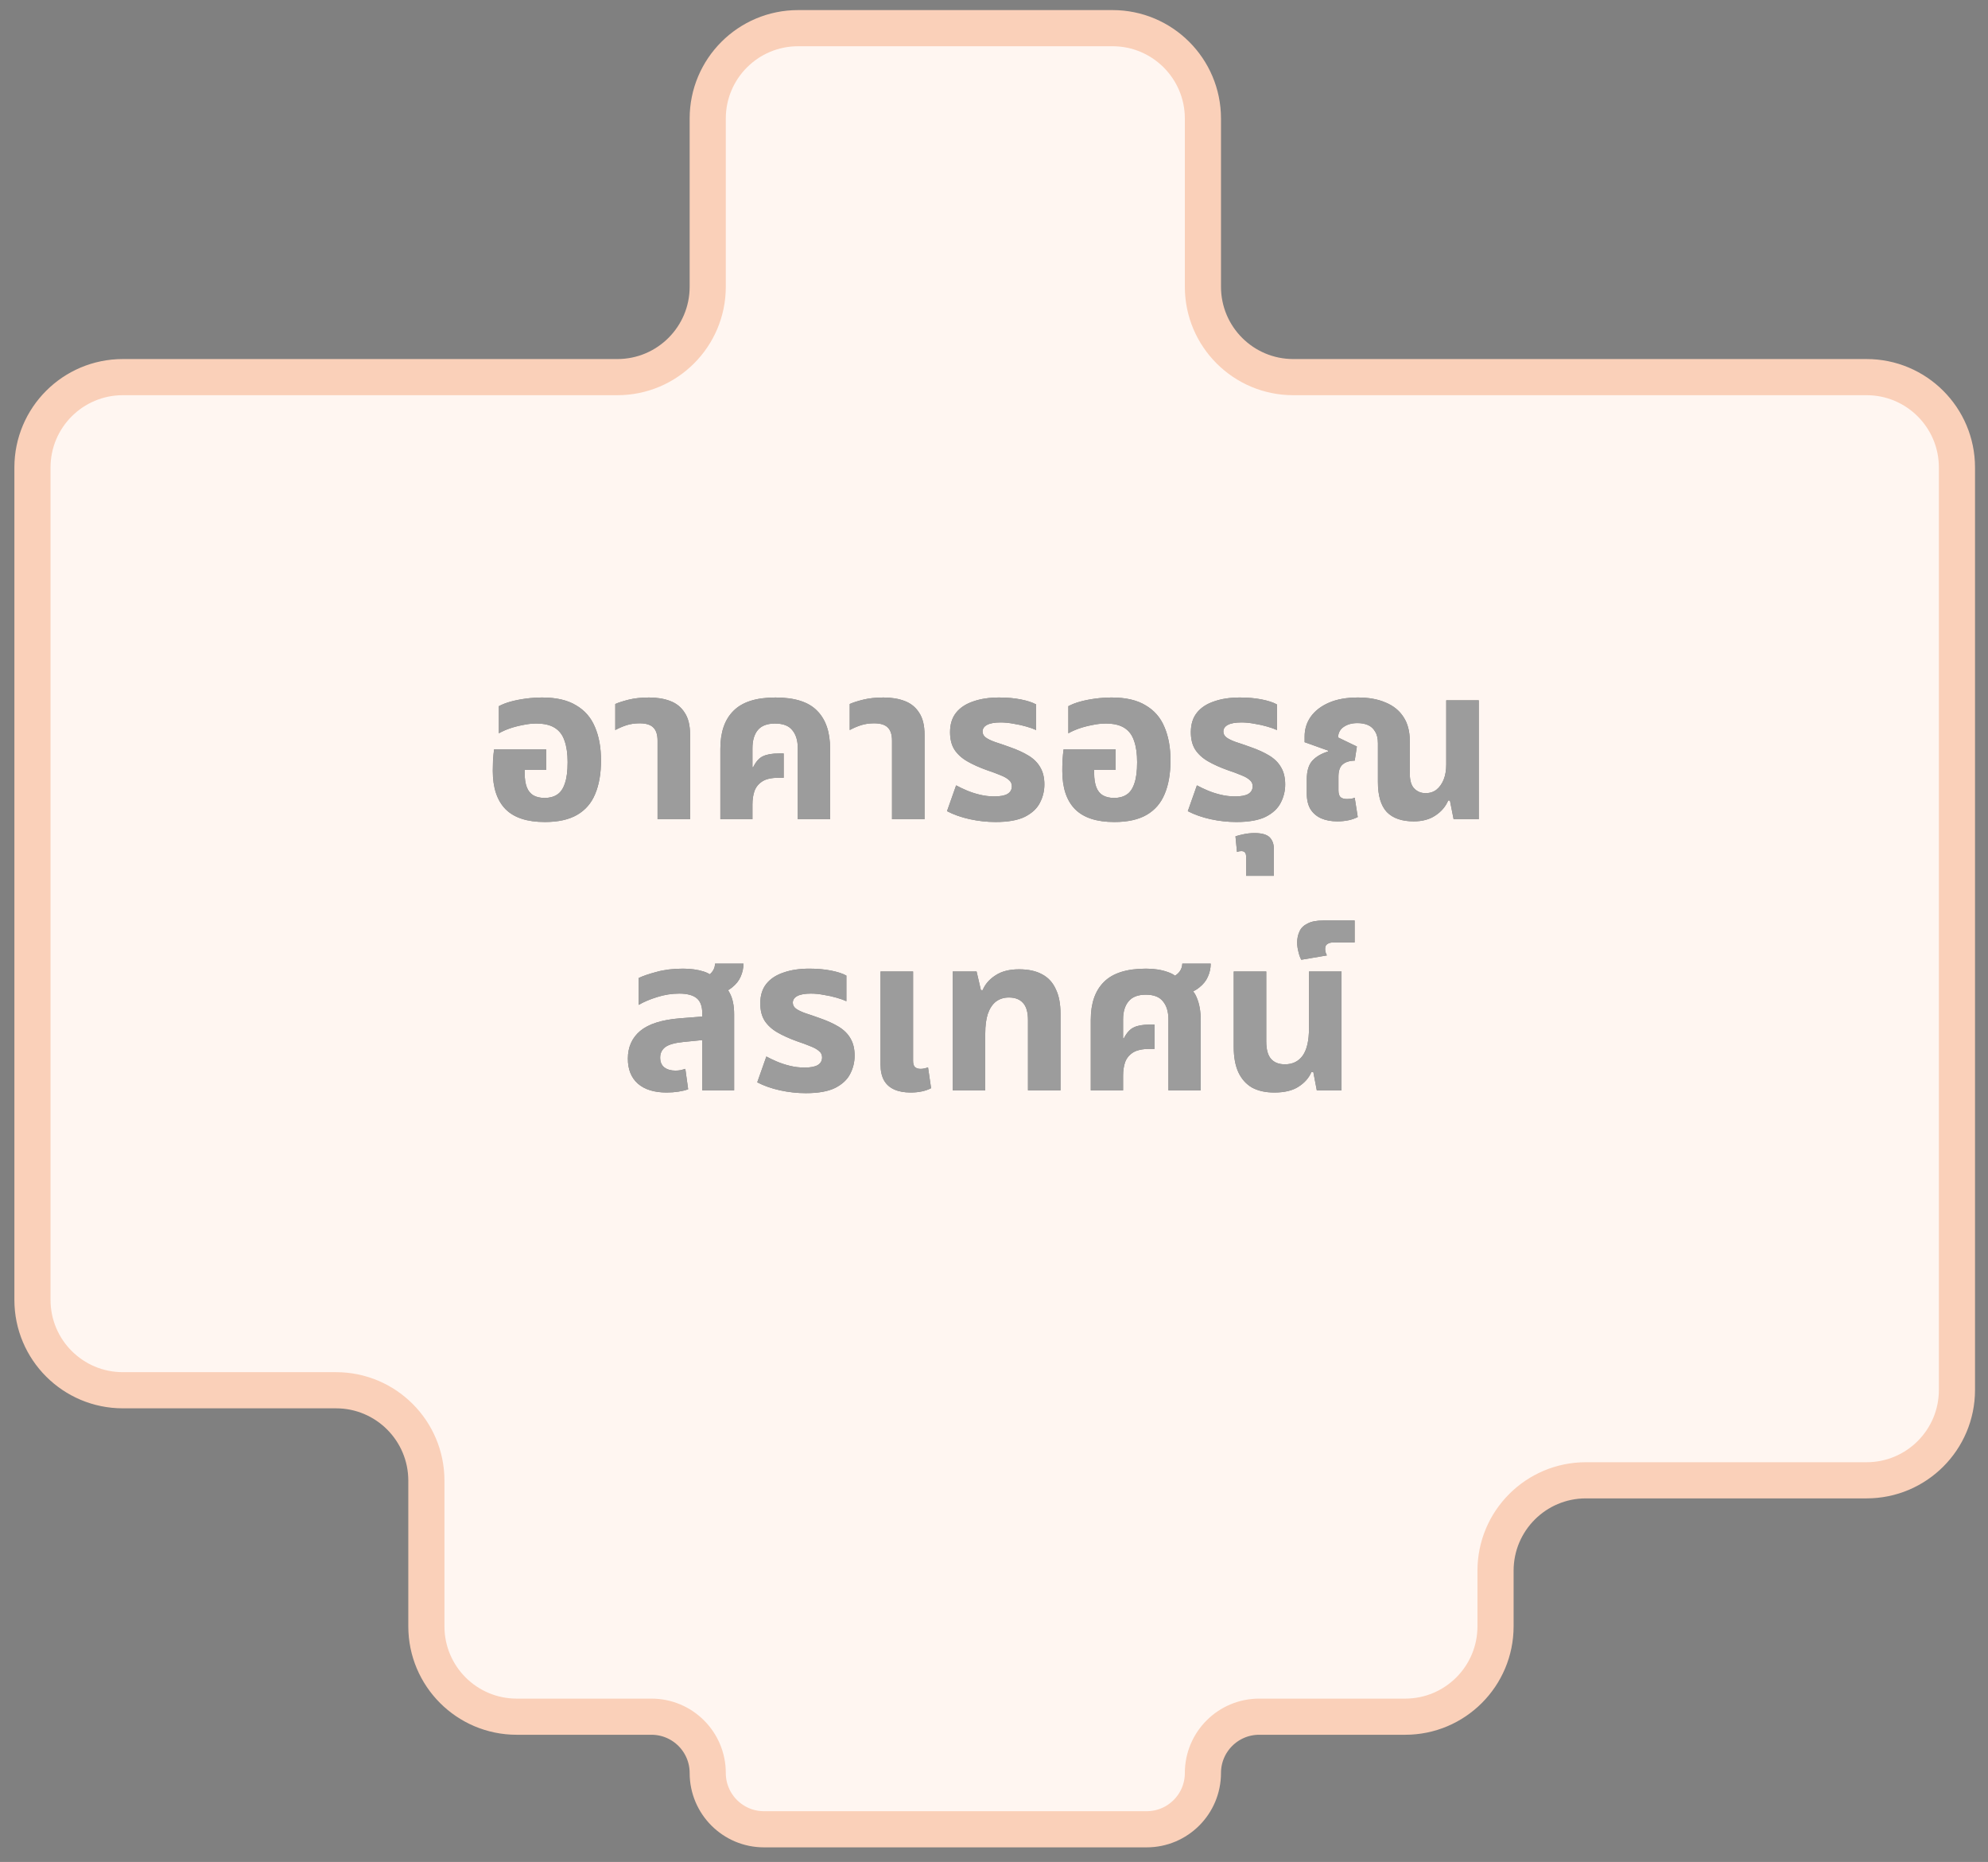<svg width="110" height="103" viewBox="0 0 110 103" fill="none" xmlns="http://www.w3.org/2000/svg">
<rect x="0" y="0" width="110" height="103" fill="#808080" stroke="none"/>
<path d="M6.796 20.862C4.035 20.862 1.796 23.101 1.796 25.862V71.907C1.796 74.669 4.035 76.907 6.796 76.907H18.592C21.353 76.907 23.592 79.146 23.592 81.907V89.966C23.592 92.728 25.83 94.966 28.592 94.966H36.046C37.766 94.966 39.16 96.361 39.16 98.08C39.16 99.8 40.554 101.194 42.273 101.194H63.446C65.166 101.194 66.56 99.8 66.56 98.08C66.56 96.361 67.954 94.966 69.673 94.966H77.751C80.512 94.966 82.751 92.728 82.751 89.966V86.889C82.751 84.128 84.989 81.889 87.751 81.889H103.282C106.044 81.889 108.282 79.651 108.282 76.889V25.862C108.282 23.101 106.044 20.862 103.282 20.862H71.56C68.798 20.862 66.56 18.624 66.56 15.862V6.558C66.56 3.796 64.321 1.558 61.56 1.558H44.16C41.398 1.558 39.16 3.796 39.16 6.558V15.862C39.16 18.624 36.921 20.862 34.16 20.862H6.796Z" fill="#FFF6F1" stroke="#FAD0B9" stroke-width="2"/>
<path d="M30.147 45.473C29.171 45.473 28.447 45.237 27.975 44.765C27.503 44.285 27.267 43.577 27.267 42.641C27.267 42.481 27.271 42.289 27.279 42.065C27.295 41.833 27.315 41.629 27.339 41.453H30.219V42.593H29.031V42.761C29.031 43.081 29.071 43.345 29.151 43.553C29.231 43.753 29.351 43.901 29.511 43.997C29.679 44.093 29.887 44.141 30.135 44.141C30.407 44.141 30.635 44.081 30.819 43.961C31.011 43.841 31.155 43.637 31.251 43.349C31.355 43.061 31.407 42.665 31.407 42.161C31.407 41.689 31.351 41.297 31.239 40.985C31.135 40.665 30.955 40.425 30.699 40.265C30.451 40.105 30.107 40.025 29.667 40.025C29.427 40.025 29.179 40.053 28.923 40.109C28.667 40.157 28.423 40.221 28.191 40.301C27.967 40.381 27.771 40.469 27.603 40.565V39.065C27.779 38.969 27.995 38.885 28.251 38.813C28.515 38.741 28.799 38.685 29.103 38.645C29.407 38.605 29.707 38.585 30.003 38.585C30.779 38.585 31.403 38.729 31.875 39.017C32.355 39.297 32.703 39.697 32.919 40.217C33.143 40.737 33.255 41.353 33.255 42.065C33.255 42.793 33.147 43.413 32.931 43.925C32.723 44.429 32.391 44.813 31.935 45.077C31.479 45.341 30.883 45.473 30.147 45.473ZM36.384 45.317V40.973C36.384 40.637 36.304 40.393 36.144 40.241C35.992 40.089 35.74 40.013 35.388 40.013C35.124 40.013 34.88 40.049 34.656 40.121C34.44 40.193 34.236 40.281 34.044 40.385V38.945C34.22 38.865 34.468 38.785 34.788 38.705C35.108 38.625 35.484 38.585 35.916 38.585C36.356 38.585 36.744 38.649 37.08 38.777C37.424 38.905 37.692 39.121 37.884 39.425C38.084 39.721 38.184 40.129 38.184 40.649V45.317H36.384ZM39.859 45.317V41.417C39.859 40.497 40.103 39.797 40.591 39.317C41.079 38.829 41.851 38.585 42.907 38.585C43.971 38.585 44.739 38.829 45.211 39.317C45.691 39.797 45.931 40.497 45.931 41.417V45.317H44.143V41.393C44.143 40.969 44.043 40.637 43.843 40.397C43.651 40.149 43.331 40.025 42.883 40.025C42.443 40.025 42.123 40.149 41.923 40.397C41.731 40.637 41.635 40.969 41.635 41.393V42.437L41.671 42.449C41.823 42.137 42.003 41.933 42.211 41.837C42.427 41.733 42.719 41.681 43.087 41.681H43.363V43.025H43.087C42.687 43.025 42.383 43.093 42.175 43.229C41.967 43.365 41.823 43.545 41.743 43.769C41.671 43.985 41.635 44.229 41.635 44.501V45.317H39.859ZM49.357 45.317V40.973C49.357 40.637 49.277 40.393 49.117 40.241C48.965 40.089 48.713 40.013 48.361 40.013C48.097 40.013 47.853 40.049 47.629 40.121C47.413 40.193 47.209 40.281 47.017 40.385V38.945C47.193 38.865 47.441 38.785 47.761 38.705C48.081 38.625 48.457 38.585 48.889 38.585C49.329 38.585 49.717 38.649 50.053 38.777C50.397 38.905 50.665 39.121 50.857 39.425C51.057 39.721 51.157 40.129 51.157 40.649V45.317H49.357ZM55.088 45.473C54.616 45.473 54.14 45.421 53.66 45.317C53.188 45.213 52.768 45.065 52.4 44.873L52.904 43.445C53.064 43.533 53.256 43.625 53.48 43.721C53.704 43.817 53.948 43.897 54.212 43.961C54.476 44.025 54.744 44.057 55.016 44.057C55.336 44.057 55.576 44.013 55.736 43.925C55.904 43.829 55.988 43.685 55.988 43.493C55.988 43.349 55.932 43.233 55.82 43.145C55.716 43.049 55.56 42.961 55.352 42.881C55.144 42.793 54.896 42.701 54.608 42.605C54.184 42.453 53.82 42.289 53.516 42.113C53.212 41.937 52.976 41.721 52.808 41.465C52.648 41.209 52.568 40.889 52.568 40.505C52.568 40.065 52.68 39.705 52.904 39.425C53.128 39.145 53.444 38.937 53.852 38.801C54.26 38.657 54.736 38.585 55.28 38.585C55.728 38.585 56.132 38.621 56.492 38.693C56.852 38.765 57.132 38.857 57.332 38.969V40.385C57.196 40.321 57.016 40.257 56.792 40.193C56.576 40.129 56.34 40.077 56.084 40.037C55.836 39.989 55.596 39.965 55.364 39.965C55.036 39.965 54.788 40.009 54.62 40.097C54.452 40.185 54.368 40.309 54.368 40.469C54.368 40.597 54.424 40.705 54.536 40.793C54.656 40.881 54.828 40.965 55.052 41.045C55.276 41.117 55.544 41.209 55.856 41.321C56.272 41.465 56.624 41.625 56.912 41.801C57.2 41.977 57.416 42.193 57.56 42.449C57.712 42.705 57.788 43.021 57.788 43.397C57.788 43.757 57.704 44.097 57.536 44.417C57.376 44.729 57.1 44.985 56.708 45.185C56.316 45.377 55.776 45.473 55.088 45.473ZM61.658 45.473C60.682 45.473 59.959 45.237 59.486 44.765C59.014 44.285 58.779 43.577 58.779 42.641C58.779 42.481 58.782 42.289 58.791 42.065C58.806 41.833 58.827 41.629 58.85 41.453H61.73V42.593H60.542V42.761C60.542 43.081 60.583 43.345 60.663 43.553C60.742 43.753 60.862 43.901 61.023 43.997C61.191 44.093 61.398 44.141 61.647 44.141C61.919 44.141 62.147 44.081 62.331 43.961C62.523 43.841 62.666 43.637 62.763 43.349C62.867 43.061 62.919 42.665 62.919 42.161C62.919 41.689 62.862 41.297 62.751 40.985C62.647 40.665 62.467 40.425 62.211 40.265C61.962 40.105 61.618 40.025 61.178 40.025C60.938 40.025 60.691 40.053 60.434 40.109C60.178 40.157 59.934 40.221 59.703 40.301C59.478 40.381 59.282 40.469 59.114 40.565V39.065C59.291 38.969 59.507 38.885 59.763 38.813C60.026 38.741 60.31 38.685 60.614 38.645C60.919 38.605 61.218 38.585 61.514 38.585C62.291 38.585 62.914 38.729 63.386 39.017C63.867 39.297 64.215 39.697 64.43 40.217C64.654 40.737 64.766 41.353 64.766 42.065C64.766 42.793 64.659 43.413 64.442 43.925C64.234 44.429 63.903 44.813 63.447 45.077C62.99 45.341 62.395 45.473 61.658 45.473ZM68.412 45.473C67.94 45.473 67.464 45.421 66.984 45.317C66.512 45.213 66.092 45.065 65.724 44.873L66.228 43.445C66.388 43.533 66.58 43.625 66.804 43.721C67.028 43.817 67.272 43.897 67.536 43.961C67.8 44.025 68.068 44.057 68.34 44.057C68.66 44.057 68.9 44.013 69.06 43.925C69.228 43.829 69.312 43.685 69.312 43.493C69.312 43.349 69.256 43.233 69.144 43.145C69.04 43.049 68.884 42.961 68.676 42.881C68.468 42.793 68.22 42.701 67.932 42.605C67.508 42.453 67.144 42.289 66.84 42.113C66.536 41.937 66.3 41.721 66.132 41.465C65.972 41.209 65.892 40.889 65.892 40.505C65.892 40.065 66.004 39.705 66.228 39.425C66.452 39.145 66.768 38.937 67.176 38.801C67.584 38.657 68.06 38.585 68.604 38.585C69.052 38.585 69.456 38.621 69.816 38.693C70.176 38.765 70.456 38.857 70.656 38.969V40.385C70.52 40.321 70.34 40.257 70.116 40.193C69.9 40.129 69.664 40.077 69.408 40.037C69.16 39.989 68.92 39.965 68.688 39.965C68.36 39.965 68.112 40.009 67.944 40.097C67.776 40.185 67.692 40.309 67.692 40.469C67.692 40.597 67.748 40.705 67.86 40.793C67.98 40.881 68.152 40.965 68.376 41.045C68.6 41.117 68.868 41.209 69.18 41.321C69.596 41.465 69.948 41.625 70.236 41.801C70.524 41.977 70.74 42.193 70.884 42.449C71.036 42.705 71.112 43.021 71.112 43.397C71.112 43.757 71.028 44.097 70.86 44.417C70.7 44.729 70.424 44.985 70.032 45.185C69.64 45.377 69.1 45.473 68.412 45.473ZM68.949 48.449V47.381C68.949 47.181 68.861 47.081 68.685 47.081C68.645 47.081 68.605 47.085 68.565 47.093C68.525 47.101 68.485 47.113 68.445 47.129L68.361 46.265C68.473 46.225 68.629 46.185 68.829 46.145C69.021 46.105 69.217 46.085 69.417 46.085C69.809 46.085 70.085 46.161 70.245 46.313C70.405 46.473 70.485 46.689 70.485 46.961V48.449H68.949ZM73.999 45.437C73.655 45.437 73.355 45.381 73.099 45.269C72.851 45.157 72.655 44.989 72.511 44.765C72.375 44.533 72.307 44.245 72.307 43.901V43.121C72.307 42.649 72.411 42.301 72.619 42.077C72.827 41.853 73.115 41.685 73.483 41.573L73.495 41.525L72.187 41.057V40.745C72.187 40.337 72.299 39.973 72.523 39.653C72.755 39.325 73.091 39.065 73.531 38.873C73.971 38.681 74.507 38.585 75.139 38.585C75.731 38.585 76.239 38.677 76.663 38.861C77.095 39.037 77.427 39.305 77.659 39.665C77.891 40.017 78.007 40.461 78.007 40.997V42.797C78.007 43.181 78.091 43.457 78.259 43.625C78.427 43.793 78.635 43.877 78.883 43.877C79.115 43.877 79.315 43.813 79.483 43.685C79.651 43.549 79.783 43.365 79.879 43.133C79.975 42.893 80.023 42.613 80.023 42.293V38.741H81.823V45.317H80.431L80.227 44.285H80.131C79.987 44.621 79.751 44.897 79.423 45.113C79.103 45.329 78.703 45.437 78.223 45.437C77.567 45.437 77.071 45.265 76.735 44.921C76.407 44.569 76.243 44.017 76.243 43.265V41.129C76.243 40.849 76.191 40.629 76.087 40.469C75.991 40.301 75.859 40.181 75.691 40.109C75.523 40.037 75.331 40.001 75.115 40.001C74.811 40.001 74.559 40.069 74.359 40.205C74.159 40.333 74.051 40.529 74.035 40.793L75.079 41.297L74.959 42.077C74.663 42.085 74.439 42.157 74.287 42.293C74.135 42.421 74.059 42.649 74.059 42.977V43.709C74.059 43.885 74.095 44.013 74.167 44.093C74.247 44.165 74.371 44.201 74.539 44.201C74.611 44.201 74.683 44.197 74.755 44.189C74.835 44.173 74.903 44.153 74.959 44.129L75.127 45.197C74.975 45.277 74.803 45.337 74.611 45.377C74.419 45.417 74.215 45.437 73.999 45.437ZM38.857 60.317V56.045C38.857 55.661 38.753 55.385 38.545 55.217C38.337 55.049 38.017 54.965 37.585 54.965C37.169 54.965 36.761 55.029 36.361 55.157C35.969 55.277 35.629 55.421 35.341 55.589V54.101C35.573 53.989 35.901 53.877 36.325 53.765C36.749 53.645 37.237 53.585 37.789 53.585C38.213 53.585 38.593 53.637 38.929 53.741C39.273 53.845 39.521 54.049 39.673 54.353C40.009 54.457 40.249 54.661 40.393 54.965C40.545 55.261 40.621 55.645 40.621 56.117V60.317H38.857ZM36.889 60.437C36.201 60.437 35.669 60.273 35.293 59.945C34.925 59.617 34.741 59.157 34.741 58.565C34.741 57.925 34.969 57.413 35.425 57.029C35.889 56.645 36.617 56.413 37.609 56.333L39.145 56.213V57.509L37.813 57.641C37.333 57.689 36.997 57.785 36.805 57.929C36.621 58.073 36.529 58.265 36.529 58.505C36.529 58.745 36.605 58.925 36.757 59.045C36.917 59.165 37.121 59.225 37.369 59.225C37.465 59.225 37.561 59.217 37.657 59.201C37.753 59.177 37.841 59.153 37.921 59.129L38.077 60.257C37.925 60.313 37.745 60.357 37.537 60.389C37.329 60.421 37.113 60.437 36.889 60.437ZM39.637 55.049L38.653 54.221C38.933 54.125 39.153 54.005 39.313 53.861C39.473 53.709 39.557 53.525 39.565 53.309H41.137C41.137 53.557 41.085 53.797 40.981 54.029C40.885 54.253 40.725 54.453 40.501 54.629C40.285 54.805 39.997 54.945 39.637 55.049ZM44.588 60.473C44.116 60.473 43.64 60.421 43.16 60.317C42.688 60.213 42.268 60.065 41.9 59.873L42.404 58.445C42.564 58.533 42.756 58.625 42.98 58.721C43.204 58.817 43.448 58.897 43.712 58.961C43.976 59.025 44.244 59.057 44.516 59.057C44.836 59.057 45.076 59.013 45.236 58.925C45.404 58.829 45.488 58.685 45.488 58.493C45.488 58.349 45.432 58.233 45.32 58.145C45.216 58.049 45.06 57.961 44.852 57.881C44.644 57.793 44.396 57.701 44.108 57.605C43.684 57.453 43.32 57.289 43.016 57.113C42.712 56.937 42.476 56.721 42.308 56.465C42.148 56.209 42.068 55.889 42.068 55.505C42.068 55.065 42.18 54.705 42.404 54.425C42.628 54.145 42.944 53.937 43.352 53.801C43.76 53.657 44.236 53.585 44.78 53.585C45.228 53.585 45.632 53.621 45.992 53.693C46.352 53.765 46.632 53.857 46.832 53.969V55.385C46.696 55.321 46.516 55.257 46.292 55.193C46.076 55.129 45.84 55.077 45.584 55.037C45.336 54.989 45.096 54.965 44.864 54.965C44.536 54.965 44.288 55.009 44.12 55.097C43.952 55.185 43.868 55.309 43.868 55.469C43.868 55.597 43.924 55.705 44.036 55.793C44.156 55.881 44.328 55.965 44.552 56.045C44.776 56.117 45.044 56.209 45.356 56.321C45.772 56.465 46.124 56.625 46.412 56.801C46.7 56.977 46.916 57.193 47.06 57.449C47.212 57.705 47.288 58.021 47.288 58.397C47.288 58.757 47.204 59.097 47.036 59.417C46.876 59.729 46.6 59.985 46.208 60.185C45.816 60.377 45.276 60.473 44.588 60.473ZM50.391 60.437C50.031 60.437 49.727 60.381 49.478 60.269C49.23 60.157 49.042 59.989 48.914 59.765C48.786 59.533 48.722 59.245 48.722 58.901V53.741H50.523V58.685C50.523 58.837 50.554 58.949 50.618 59.021C50.691 59.093 50.798 59.129 50.943 59.129C51.007 59.129 51.075 59.121 51.147 59.105C51.218 59.089 51.286 59.069 51.35 59.045L51.519 60.197C51.367 60.277 51.194 60.337 51.002 60.377C50.81 60.417 50.606 60.437 50.391 60.437ZM52.716 60.317V53.741H54.036L54.276 54.773H54.372C54.508 54.445 54.744 54.173 55.08 53.957C55.416 53.733 55.852 53.621 56.388 53.621C56.9 53.621 57.324 53.713 57.66 53.897C57.996 54.073 58.248 54.345 58.416 54.713C58.592 55.073 58.68 55.529 58.68 56.081V60.317H56.88V56.441C56.88 55.993 56.788 55.673 56.604 55.481C56.428 55.281 56.168 55.181 55.824 55.181C55.544 55.181 55.304 55.257 55.104 55.409C54.912 55.561 54.764 55.785 54.66 56.081C54.564 56.369 54.516 56.733 54.516 57.173V60.317H52.716ZM60.355 60.317V56.417C60.355 55.497 60.599 54.797 61.087 54.317C61.575 53.829 62.351 53.585 63.415 53.585C63.871 53.585 64.275 53.649 64.627 53.777C64.979 53.897 65.247 54.113 65.431 54.425C65.807 54.569 66.067 54.817 66.211 55.169C66.363 55.521 66.439 55.941 66.439 56.429V60.317H64.651V56.393C64.651 55.969 64.551 55.637 64.351 55.397C64.159 55.149 63.843 55.025 63.403 55.025C62.963 55.025 62.643 55.149 62.443 55.397C62.243 55.637 62.143 55.969 62.143 56.393V57.437L62.179 57.449C62.339 57.137 62.523 56.933 62.731 56.837C62.939 56.733 63.227 56.681 63.595 56.681H63.883V58.025H63.595C63.203 58.025 62.899 58.093 62.683 58.229C62.475 58.365 62.331 58.545 62.251 58.769C62.179 58.985 62.143 59.229 62.143 59.501V60.317H60.355ZM65.491 55.049L64.507 54.221C64.787 54.125 65.007 54.005 65.167 53.861C65.327 53.709 65.411 53.525 65.419 53.309H66.991C66.991 53.557 66.939 53.797 66.835 54.029C66.739 54.253 66.579 54.453 66.355 54.629C66.139 54.805 65.851 54.945 65.491 55.049ZM70.509 60.437C70.021 60.437 69.609 60.345 69.273 60.161C68.945 59.969 68.693 59.685 68.517 59.309C68.349 58.933 68.265 58.473 68.265 57.929V53.741H70.065V57.617C70.065 58.057 70.153 58.377 70.329 58.577C70.505 58.777 70.761 58.877 71.097 58.877C71.521 58.877 71.849 58.717 72.081 58.397C72.313 58.069 72.429 57.565 72.429 56.885V53.741H74.229V60.317H72.861L72.669 59.309H72.561C72.425 59.629 72.189 59.897 71.853 60.113C71.525 60.329 71.077 60.437 70.509 60.437ZM72.003 53.093C71.939 52.981 71.887 52.837 71.847 52.661C71.799 52.485 71.775 52.309 71.775 52.133C71.775 51.909 71.819 51.705 71.907 51.521C71.987 51.337 72.135 51.193 72.351 51.089C72.559 50.977 72.847 50.921 73.215 50.921H74.955V52.133H73.803C73.651 52.133 73.535 52.161 73.455 52.217C73.367 52.265 73.323 52.357 73.323 52.493C73.323 52.549 73.331 52.609 73.347 52.673C73.363 52.729 73.387 52.789 73.419 52.853L72.003 53.093Z" fill="#252525" fill-opacity="0.55"/>
<path d="M30.147 45.473C29.171 45.473 28.447 45.237 27.975 44.765C27.503 44.285 27.267 43.577 27.267 42.641C27.267 42.481 27.271 42.289 27.279 42.065C27.295 41.833 27.315 41.629 27.339 41.453H30.219V42.593H29.031V42.761C29.031 43.081 29.071 43.345 29.151 43.553C29.231 43.753 29.351 43.901 29.511 43.997C29.679 44.093 29.887 44.141 30.135 44.141C30.407 44.141 30.635 44.081 30.819 43.961C31.011 43.841 31.155 43.637 31.251 43.349C31.355 43.061 31.407 42.665 31.407 42.161C31.407 41.689 31.351 41.297 31.239 40.985C31.135 40.665 30.955 40.425 30.699 40.265C30.451 40.105 30.107 40.025 29.667 40.025C29.427 40.025 29.179 40.053 28.923 40.109C28.667 40.157 28.423 40.221 28.191 40.301C27.967 40.381 27.771 40.469 27.603 40.565V39.065C27.779 38.969 27.995 38.885 28.251 38.813C28.515 38.741 28.799 38.685 29.103 38.645C29.407 38.605 29.707 38.585 30.003 38.585C30.779 38.585 31.403 38.729 31.875 39.017C32.355 39.297 32.703 39.697 32.919 40.217C33.143 40.737 33.255 41.353 33.255 42.065C33.255 42.793 33.147 43.413 32.931 43.925C32.723 44.429 32.391 44.813 31.935 45.077C31.479 45.341 30.883 45.473 30.147 45.473ZM36.384 45.317V40.973C36.384 40.637 36.304 40.393 36.144 40.241C35.992 40.089 35.74 40.013 35.388 40.013C35.124 40.013 34.88 40.049 34.656 40.121C34.44 40.193 34.236 40.281 34.044 40.385V38.945C34.22 38.865 34.468 38.785 34.788 38.705C35.108 38.625 35.484 38.585 35.916 38.585C36.356 38.585 36.744 38.649 37.08 38.777C37.424 38.905 37.692 39.121 37.884 39.425C38.084 39.721 38.184 40.129 38.184 40.649V45.317H36.384ZM39.859 45.317V41.417C39.859 40.497 40.103 39.797 40.591 39.317C41.079 38.829 41.851 38.585 42.907 38.585C43.971 38.585 44.739 38.829 45.211 39.317C45.691 39.797 45.931 40.497 45.931 41.417V45.317H44.143V41.393C44.143 40.969 44.043 40.637 43.843 40.397C43.651 40.149 43.331 40.025 42.883 40.025C42.443 40.025 42.123 40.149 41.923 40.397C41.731 40.637 41.635 40.969 41.635 41.393V42.437L41.671 42.449C41.823 42.137 42.003 41.933 42.211 41.837C42.427 41.733 42.719 41.681 43.087 41.681H43.363V43.025H43.087C42.687 43.025 42.383 43.093 42.175 43.229C41.967 43.365 41.823 43.545 41.743 43.769C41.671 43.985 41.635 44.229 41.635 44.501V45.317H39.859ZM49.357 45.317V40.973C49.357 40.637 49.277 40.393 49.117 40.241C48.965 40.089 48.713 40.013 48.361 40.013C48.097 40.013 47.853 40.049 47.629 40.121C47.413 40.193 47.209 40.281 47.017 40.385V38.945C47.193 38.865 47.441 38.785 47.761 38.705C48.081 38.625 48.457 38.585 48.889 38.585C49.329 38.585 49.717 38.649 50.053 38.777C50.397 38.905 50.665 39.121 50.857 39.425C51.057 39.721 51.157 40.129 51.157 40.649V45.317H49.357ZM55.088 45.473C54.616 45.473 54.14 45.421 53.66 45.317C53.188 45.213 52.768 45.065 52.4 44.873L52.904 43.445C53.064 43.533 53.256 43.625 53.48 43.721C53.704 43.817 53.948 43.897 54.212 43.961C54.476 44.025 54.744 44.057 55.016 44.057C55.336 44.057 55.576 44.013 55.736 43.925C55.904 43.829 55.988 43.685 55.988 43.493C55.988 43.349 55.932 43.233 55.82 43.145C55.716 43.049 55.56 42.961 55.352 42.881C55.144 42.793 54.896 42.701 54.608 42.605C54.184 42.453 53.82 42.289 53.516 42.113C53.212 41.937 52.976 41.721 52.808 41.465C52.648 41.209 52.568 40.889 52.568 40.505C52.568 40.065 52.68 39.705 52.904 39.425C53.128 39.145 53.444 38.937 53.852 38.801C54.26 38.657 54.736 38.585 55.28 38.585C55.728 38.585 56.132 38.621 56.492 38.693C56.852 38.765 57.132 38.857 57.332 38.969V40.385C57.196 40.321 57.016 40.257 56.792 40.193C56.576 40.129 56.34 40.077 56.084 40.037C55.836 39.989 55.596 39.965 55.364 39.965C55.036 39.965 54.788 40.009 54.62 40.097C54.452 40.185 54.368 40.309 54.368 40.469C54.368 40.597 54.424 40.705 54.536 40.793C54.656 40.881 54.828 40.965 55.052 41.045C55.276 41.117 55.544 41.209 55.856 41.321C56.272 41.465 56.624 41.625 56.912 41.801C57.2 41.977 57.416 42.193 57.56 42.449C57.712 42.705 57.788 43.021 57.788 43.397C57.788 43.757 57.704 44.097 57.536 44.417C57.376 44.729 57.1 44.985 56.708 45.185C56.316 45.377 55.776 45.473 55.088 45.473ZM61.658 45.473C60.682 45.473 59.959 45.237 59.486 44.765C59.014 44.285 58.779 43.577 58.779 42.641C58.779 42.481 58.782 42.289 58.791 42.065C58.806 41.833 58.827 41.629 58.85 41.453H61.73V42.593H60.542V42.761C60.542 43.081 60.583 43.345 60.663 43.553C60.742 43.753 60.862 43.901 61.023 43.997C61.191 44.093 61.398 44.141 61.647 44.141C61.919 44.141 62.147 44.081 62.331 43.961C62.523 43.841 62.666 43.637 62.763 43.349C62.867 43.061 62.919 42.665 62.919 42.161C62.919 41.689 62.862 41.297 62.751 40.985C62.647 40.665 62.467 40.425 62.211 40.265C61.962 40.105 61.618 40.025 61.178 40.025C60.938 40.025 60.691 40.053 60.434 40.109C60.178 40.157 59.934 40.221 59.703 40.301C59.478 40.381 59.282 40.469 59.114 40.565V39.065C59.291 38.969 59.507 38.885 59.763 38.813C60.026 38.741 60.31 38.685 60.614 38.645C60.919 38.605 61.218 38.585 61.514 38.585C62.291 38.585 62.914 38.729 63.386 39.017C63.867 39.297 64.215 39.697 64.43 40.217C64.654 40.737 64.766 41.353 64.766 42.065C64.766 42.793 64.659 43.413 64.442 43.925C64.234 44.429 63.903 44.813 63.447 45.077C62.99 45.341 62.395 45.473 61.658 45.473ZM68.412 45.473C67.94 45.473 67.464 45.421 66.984 45.317C66.512 45.213 66.092 45.065 65.724 44.873L66.228 43.445C66.388 43.533 66.58 43.625 66.804 43.721C67.028 43.817 67.272 43.897 67.536 43.961C67.8 44.025 68.068 44.057 68.34 44.057C68.66 44.057 68.9 44.013 69.06 43.925C69.228 43.829 69.312 43.685 69.312 43.493C69.312 43.349 69.256 43.233 69.144 43.145C69.04 43.049 68.884 42.961 68.676 42.881C68.468 42.793 68.22 42.701 67.932 42.605C67.508 42.453 67.144 42.289 66.84 42.113C66.536 41.937 66.3 41.721 66.132 41.465C65.972 41.209 65.892 40.889 65.892 40.505C65.892 40.065 66.004 39.705 66.228 39.425C66.452 39.145 66.768 38.937 67.176 38.801C67.584 38.657 68.06 38.585 68.604 38.585C69.052 38.585 69.456 38.621 69.816 38.693C70.176 38.765 70.456 38.857 70.656 38.969V40.385C70.52 40.321 70.34 40.257 70.116 40.193C69.9 40.129 69.664 40.077 69.408 40.037C69.16 39.989 68.92 39.965 68.688 39.965C68.36 39.965 68.112 40.009 67.944 40.097C67.776 40.185 67.692 40.309 67.692 40.469C67.692 40.597 67.748 40.705 67.86 40.793C67.98 40.881 68.152 40.965 68.376 41.045C68.6 41.117 68.868 41.209 69.18 41.321C69.596 41.465 69.948 41.625 70.236 41.801C70.524 41.977 70.74 42.193 70.884 42.449C71.036 42.705 71.112 43.021 71.112 43.397C71.112 43.757 71.028 44.097 70.86 44.417C70.7 44.729 70.424 44.985 70.032 45.185C69.64 45.377 69.1 45.473 68.412 45.473ZM68.949 48.449V47.381C68.949 47.181 68.861 47.081 68.685 47.081C68.645 47.081 68.605 47.085 68.565 47.093C68.525 47.101 68.485 47.113 68.445 47.129L68.361 46.265C68.473 46.225 68.629 46.185 68.829 46.145C69.021 46.105 69.217 46.085 69.417 46.085C69.809 46.085 70.085 46.161 70.245 46.313C70.405 46.473 70.485 46.689 70.485 46.961V48.449H68.949ZM73.999 45.437C73.655 45.437 73.355 45.381 73.099 45.269C72.851 45.157 72.655 44.989 72.511 44.765C72.375 44.533 72.307 44.245 72.307 43.901V43.121C72.307 42.649 72.411 42.301 72.619 42.077C72.827 41.853 73.115 41.685 73.483 41.573L73.495 41.525L72.187 41.057V40.745C72.187 40.337 72.299 39.973 72.523 39.653C72.755 39.325 73.091 39.065 73.531 38.873C73.971 38.681 74.507 38.585 75.139 38.585C75.731 38.585 76.239 38.677 76.663 38.861C77.095 39.037 77.427 39.305 77.659 39.665C77.891 40.017 78.007 40.461 78.007 40.997V42.797C78.007 43.181 78.091 43.457 78.259 43.625C78.427 43.793 78.635 43.877 78.883 43.877C79.115 43.877 79.315 43.813 79.483 43.685C79.651 43.549 79.783 43.365 79.879 43.133C79.975 42.893 80.023 42.613 80.023 42.293V38.741H81.823V45.317H80.431L80.227 44.285H80.131C79.987 44.621 79.751 44.897 79.423 45.113C79.103 45.329 78.703 45.437 78.223 45.437C77.567 45.437 77.071 45.265 76.735 44.921C76.407 44.569 76.243 44.017 76.243 43.265V41.129C76.243 40.849 76.191 40.629 76.087 40.469C75.991 40.301 75.859 40.181 75.691 40.109C75.523 40.037 75.331 40.001 75.115 40.001C74.811 40.001 74.559 40.069 74.359 40.205C74.159 40.333 74.051 40.529 74.035 40.793L75.079 41.297L74.959 42.077C74.663 42.085 74.439 42.157 74.287 42.293C74.135 42.421 74.059 42.649 74.059 42.977V43.709C74.059 43.885 74.095 44.013 74.167 44.093C74.247 44.165 74.371 44.201 74.539 44.201C74.611 44.201 74.683 44.197 74.755 44.189C74.835 44.173 74.903 44.153 74.959 44.129L75.127 45.197C74.975 45.277 74.803 45.337 74.611 45.377C74.419 45.417 74.215 45.437 73.999 45.437ZM38.857 60.317V56.045C38.857 55.661 38.753 55.385 38.545 55.217C38.337 55.049 38.017 54.965 37.585 54.965C37.169 54.965 36.761 55.029 36.361 55.157C35.969 55.277 35.629 55.421 35.341 55.589V54.101C35.573 53.989 35.901 53.877 36.325 53.765C36.749 53.645 37.237 53.585 37.789 53.585C38.213 53.585 38.593 53.637 38.929 53.741C39.273 53.845 39.521 54.049 39.673 54.353C40.009 54.457 40.249 54.661 40.393 54.965C40.545 55.261 40.621 55.645 40.621 56.117V60.317H38.857ZM36.889 60.437C36.201 60.437 35.669 60.273 35.293 59.945C34.925 59.617 34.741 59.157 34.741 58.565C34.741 57.925 34.969 57.413 35.425 57.029C35.889 56.645 36.617 56.413 37.609 56.333L39.145 56.213V57.509L37.813 57.641C37.333 57.689 36.997 57.785 36.805 57.929C36.621 58.073 36.529 58.265 36.529 58.505C36.529 58.745 36.605 58.925 36.757 59.045C36.917 59.165 37.121 59.225 37.369 59.225C37.465 59.225 37.561 59.217 37.657 59.201C37.753 59.177 37.841 59.153 37.921 59.129L38.077 60.257C37.925 60.313 37.745 60.357 37.537 60.389C37.329 60.421 37.113 60.437 36.889 60.437ZM39.637 55.049L38.653 54.221C38.933 54.125 39.153 54.005 39.313 53.861C39.473 53.709 39.557 53.525 39.565 53.309H41.137C41.137 53.557 41.085 53.797 40.981 54.029C40.885 54.253 40.725 54.453 40.501 54.629C40.285 54.805 39.997 54.945 39.637 55.049ZM44.588 60.473C44.116 60.473 43.64 60.421 43.16 60.317C42.688 60.213 42.268 60.065 41.9 59.873L42.404 58.445C42.564 58.533 42.756 58.625 42.98 58.721C43.204 58.817 43.448 58.897 43.712 58.961C43.976 59.025 44.244 59.057 44.516 59.057C44.836 59.057 45.076 59.013 45.236 58.925C45.404 58.829 45.488 58.685 45.488 58.493C45.488 58.349 45.432 58.233 45.32 58.145C45.216 58.049 45.06 57.961 44.852 57.881C44.644 57.793 44.396 57.701 44.108 57.605C43.684 57.453 43.32 57.289 43.016 57.113C42.712 56.937 42.476 56.721 42.308 56.465C42.148 56.209 42.068 55.889 42.068 55.505C42.068 55.065 42.18 54.705 42.404 54.425C42.628 54.145 42.944 53.937 43.352 53.801C43.76 53.657 44.236 53.585 44.78 53.585C45.228 53.585 45.632 53.621 45.992 53.693C46.352 53.765 46.632 53.857 46.832 53.969V55.385C46.696 55.321 46.516 55.257 46.292 55.193C46.076 55.129 45.84 55.077 45.584 55.037C45.336 54.989 45.096 54.965 44.864 54.965C44.536 54.965 44.288 55.009 44.12 55.097C43.952 55.185 43.868 55.309 43.868 55.469C43.868 55.597 43.924 55.705 44.036 55.793C44.156 55.881 44.328 55.965 44.552 56.045C44.776 56.117 45.044 56.209 45.356 56.321C45.772 56.465 46.124 56.625 46.412 56.801C46.7 56.977 46.916 57.193 47.06 57.449C47.212 57.705 47.288 58.021 47.288 58.397C47.288 58.757 47.204 59.097 47.036 59.417C46.876 59.729 46.6 59.985 46.208 60.185C45.816 60.377 45.276 60.473 44.588 60.473ZM50.391 60.437C50.031 60.437 49.727 60.381 49.478 60.269C49.23 60.157 49.042 59.989 48.914 59.765C48.786 59.533 48.722 59.245 48.722 58.901V53.741H50.523V58.685C50.523 58.837 50.554 58.949 50.618 59.021C50.691 59.093 50.798 59.129 50.943 59.129C51.007 59.129 51.075 59.121 51.147 59.105C51.218 59.089 51.286 59.069 51.35 59.045L51.519 60.197C51.367 60.277 51.194 60.337 51.002 60.377C50.81 60.417 50.606 60.437 50.391 60.437ZM52.716 60.317V53.741H54.036L54.276 54.773H54.372C54.508 54.445 54.744 54.173 55.08 53.957C55.416 53.733 55.852 53.621 56.388 53.621C56.9 53.621 57.324 53.713 57.66 53.897C57.996 54.073 58.248 54.345 58.416 54.713C58.592 55.073 58.68 55.529 58.68 56.081V60.317H56.88V56.441C56.88 55.993 56.788 55.673 56.604 55.481C56.428 55.281 56.168 55.181 55.824 55.181C55.544 55.181 55.304 55.257 55.104 55.409C54.912 55.561 54.764 55.785 54.66 56.081C54.564 56.369 54.516 56.733 54.516 57.173V60.317H52.716ZM60.355 60.317V56.417C60.355 55.497 60.599 54.797 61.087 54.317C61.575 53.829 62.351 53.585 63.415 53.585C63.871 53.585 64.275 53.649 64.627 53.777C64.979 53.897 65.247 54.113 65.431 54.425C65.807 54.569 66.067 54.817 66.211 55.169C66.363 55.521 66.439 55.941 66.439 56.429V60.317H64.651V56.393C64.651 55.969 64.551 55.637 64.351 55.397C64.159 55.149 63.843 55.025 63.403 55.025C62.963 55.025 62.643 55.149 62.443 55.397C62.243 55.637 62.143 55.969 62.143 56.393V57.437L62.179 57.449C62.339 57.137 62.523 56.933 62.731 56.837C62.939 56.733 63.227 56.681 63.595 56.681H63.883V58.025H63.595C63.203 58.025 62.899 58.093 62.683 58.229C62.475 58.365 62.331 58.545 62.251 58.769C62.179 58.985 62.143 59.229 62.143 59.501V60.317H60.355ZM65.491 55.049L64.507 54.221C64.787 54.125 65.007 54.005 65.167 53.861C65.327 53.709 65.411 53.525 65.419 53.309H66.991C66.991 53.557 66.939 53.797 66.835 54.029C66.739 54.253 66.579 54.453 66.355 54.629C66.139 54.805 65.851 54.945 65.491 55.049ZM70.509 60.437C70.021 60.437 69.609 60.345 69.273 60.161C68.945 59.969 68.693 59.685 68.517 59.309C68.349 58.933 68.265 58.473 68.265 57.929V53.741H70.065V57.617C70.065 58.057 70.153 58.377 70.329 58.577C70.505 58.777 70.761 58.877 71.097 58.877C71.521 58.877 71.849 58.717 72.081 58.397C72.313 58.069 72.429 57.565 72.429 56.885V53.741H74.229V60.317H72.861L72.669 59.309H72.561C72.425 59.629 72.189 59.897 71.853 60.113C71.525 60.329 71.077 60.437 70.509 60.437ZM72.003 53.093C71.939 52.981 71.887 52.837 71.847 52.661C71.799 52.485 71.775 52.309 71.775 52.133C71.775 51.909 71.819 51.705 71.907 51.521C71.987 51.337 72.135 51.193 72.351 51.089C72.559 50.977 72.847 50.921 73.215 50.921H74.955V52.133H73.803C73.651 52.133 73.535 52.161 73.455 52.217C73.367 52.265 73.323 52.357 73.323 52.493C73.323 52.549 73.331 52.609 73.347 52.673C73.363 52.729 73.387 52.789 73.419 52.853L72.003 53.093Z" fill="#9C9C9C" style="mix-blend-mode:overlay"/>
</svg>
